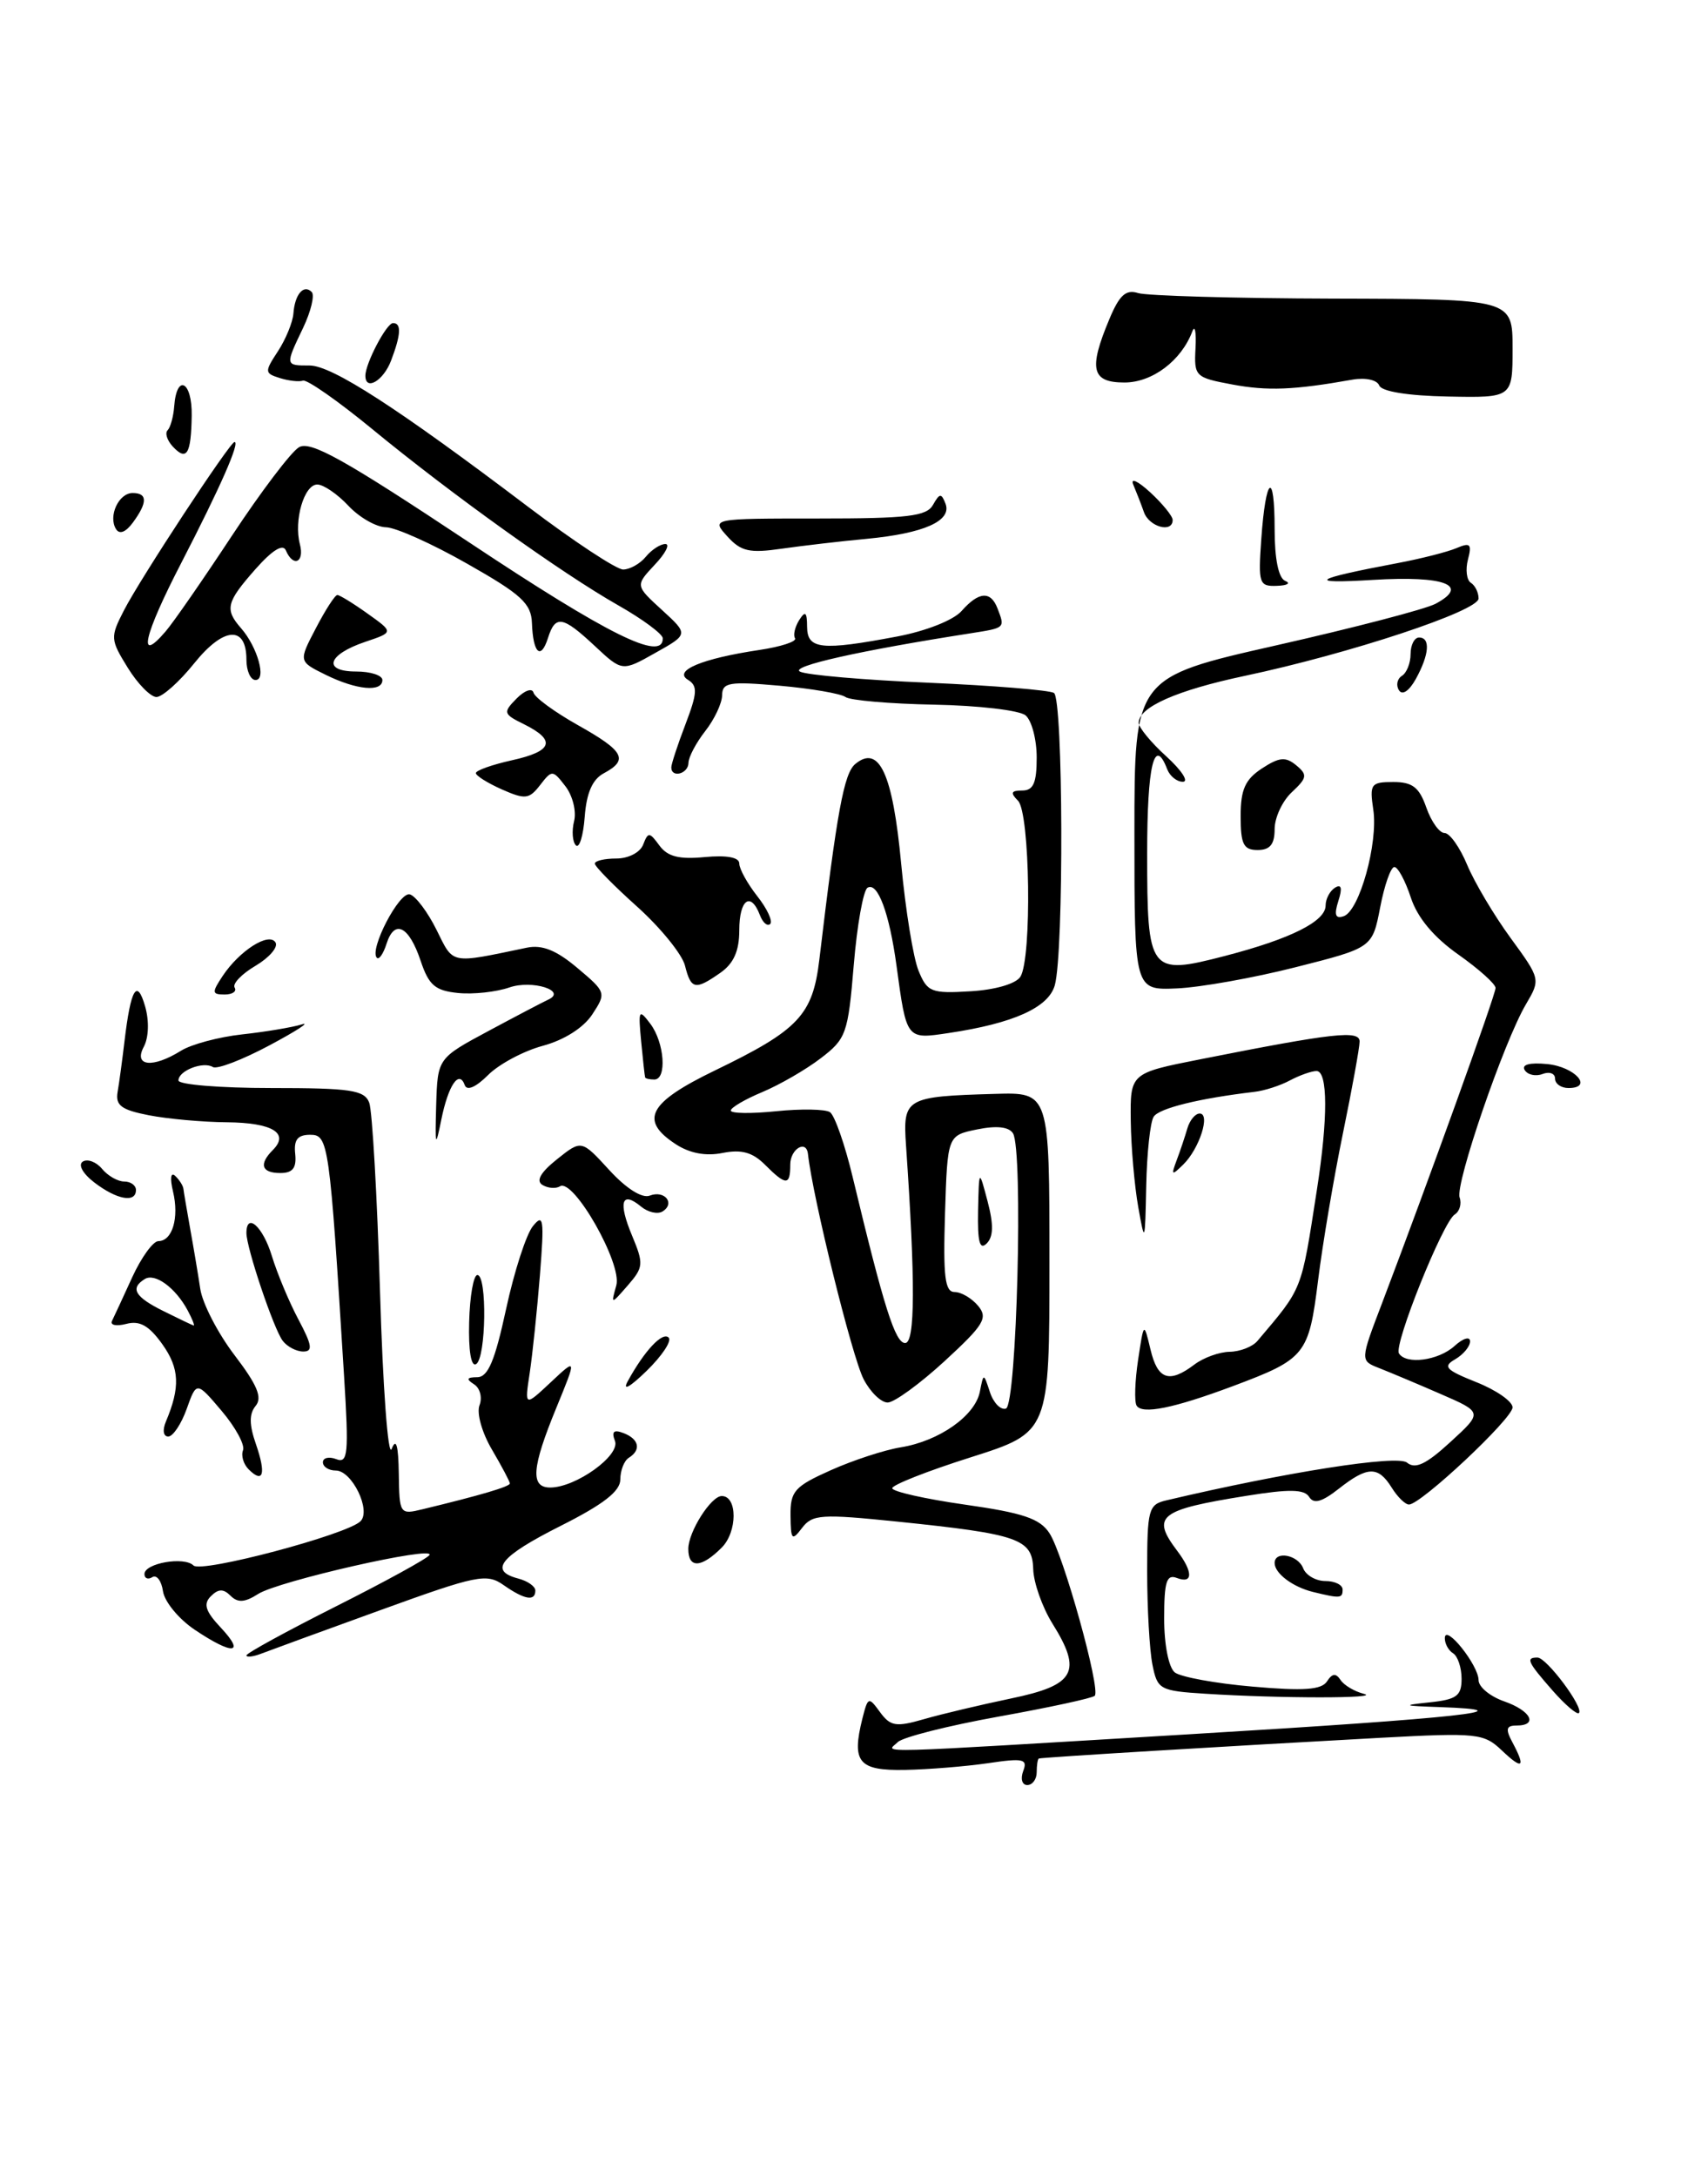 <?xml version="1.0" encoding="UTF-8" standalone="no"?>
<!DOCTYPE svg PUBLIC "-//W3C//DTD SVG 1.1//EN" "http://www.w3.org/Graphics/SVG/1.1/DTD/svg11.dtd" >
<svg xmlns="http://www.w3.org/2000/svg" xmlns:xlink="http://www.w3.org/1999/xlink" version="1.1" viewBox="0 0 201 256">
 <g >
 <path fill="currentColor"
d=" M 84.93 182.07 C 86.79 180.21 86.80 176.00 84.94 176.00 C 83.67 176.00 81.00 180.22 81.00 182.22 C 81.00 184.54 82.52 184.48 84.93 182.07 Z  M 178.00 40.99 C 178.00 35.18 178.00 35.18 156.90 35.13 C 145.29 35.10 134.96 34.80 133.94 34.48 C 132.49 34.02 131.73 34.71 130.54 37.57 C 128.08 43.44 128.46 45.00 132.33 45.00 C 135.60 45.00 139.01 42.44 140.31 39.00 C 140.62 38.17 140.79 39.05 140.69 40.95 C 140.51 44.28 140.65 44.42 145.00 45.23 C 149.16 46.01 152.26 45.89 159.18 44.66 C 160.69 44.40 162.06 44.69 162.31 45.35 C 162.59 46.06 165.69 46.56 170.38 46.65 C 178.00 46.80 178.00 46.80 178.00 40.99 Z  M 120.41 208.36 C 120.96 206.93 120.44 206.81 116.27 207.43 C 113.65 207.81 109.25 208.17 106.50 208.22 C 101.03 208.32 100.20 207.32 101.49 202.17 C 102.14 199.61 102.22 199.58 103.56 201.42 C 104.79 203.09 105.43 203.20 108.73 202.25 C 110.80 201.65 115.42 200.56 119.00 199.81 C 126.53 198.25 127.40 196.68 123.85 191.00 C 122.65 189.07 121.63 186.18 121.59 184.58 C 121.48 181.04 119.90 180.48 105.61 179.01 C 96.64 178.09 95.60 178.16 94.39 179.75 C 93.20 181.32 93.06 181.18 93.03 178.30 C 93.00 175.43 93.50 174.87 97.75 172.97 C 100.36 171.80 104.08 170.58 106.00 170.27 C 110.51 169.54 114.75 166.57 115.31 163.73 C 115.75 161.50 115.75 161.50 116.50 163.79 C 116.92 165.05 117.76 165.91 118.38 165.71 C 119.66 165.28 120.43 135.29 119.21 133.33 C 118.73 132.56 117.28 132.40 114.99 132.87 C 111.50 133.58 111.50 133.58 111.21 142.79 C 110.98 150.20 111.20 152.00 112.34 152.00 C 113.12 152.00 114.36 152.73 115.11 153.63 C 116.29 155.05 115.80 155.86 111.16 160.13 C 108.24 162.81 105.23 165.00 104.46 165.00 C 103.68 165.00 102.41 163.76 101.63 162.25 C 100.27 159.62 95.66 140.96 95.08 135.75 C 94.89 134.03 93.00 135.17 93.00 137.00 C 93.00 139.50 92.51 139.51 90.02 137.02 C 88.56 135.56 87.26 135.20 85.03 135.64 C 83.06 136.04 81.16 135.68 79.51 134.60 C 75.21 131.78 76.31 129.72 84.12 125.94 C 93.99 121.17 95.64 119.43 96.42 112.90 C 98.50 95.42 99.32 90.98 100.65 89.88 C 103.46 87.55 105.06 91.02 106.05 101.60 C 106.56 107.04 107.48 112.72 108.10 114.21 C 109.12 116.71 109.59 116.90 114.20 116.62 C 117.12 116.45 119.55 115.74 120.08 114.91 C 121.45 112.75 121.22 95.62 119.80 94.20 C 118.87 93.27 118.98 93.00 120.30 93.00 C 121.61 93.00 122.00 92.11 122.00 89.12 C 122.00 86.99 121.41 84.76 120.69 84.16 C 119.97 83.56 115.14 83.00 109.94 82.90 C 104.75 82.80 100.05 82.40 99.50 82.00 C 98.95 81.60 95.46 81.00 91.75 80.67 C 85.82 80.15 85.00 80.28 84.98 81.79 C 84.97 82.73 84.08 84.62 83.00 86.00 C 81.92 87.38 81.03 89.06 81.02 89.75 C 81.00 91.04 79.00 91.57 79.00 90.28 C 79.00 89.89 79.75 87.60 80.67 85.20 C 82.07 81.52 82.12 80.69 80.95 79.97 C 79.21 78.90 82.60 77.48 89.33 76.47 C 91.89 76.09 93.79 75.47 93.56 75.09 C 93.32 74.71 93.55 73.75 94.05 72.95 C 94.77 71.82 94.97 71.99 94.98 73.75 C 95.00 76.39 96.65 76.57 105.58 74.88 C 108.97 74.24 112.21 72.96 113.16 71.88 C 115.19 69.58 116.59 69.49 117.39 71.58 C 118.28 73.90 118.32 73.86 114.25 74.50 C 101.11 76.55 92.95 78.39 94.14 79.01 C 94.89 79.41 101.70 80.00 109.28 80.32 C 116.85 80.65 123.49 81.19 124.03 81.52 C 125.12 82.19 125.21 112.05 124.13 115.91 C 123.39 118.53 119.28 120.39 111.64 121.53 C 106.64 122.28 106.69 122.34 105.50 113.59 C 104.66 107.42 103.28 103.71 102.09 104.44 C 101.59 104.75 100.86 108.85 100.47 113.55 C 99.80 121.61 99.58 122.22 96.57 124.51 C 94.82 125.85 91.73 127.63 89.70 128.48 C 87.66 129.33 86.00 130.31 86.00 130.65 C 86.00 131.00 88.40 131.03 91.34 130.73 C 94.27 130.43 97.12 130.48 97.67 130.84 C 98.22 131.20 99.43 134.65 100.35 138.50 C 104.03 153.84 105.35 158.00 106.52 158.00 C 107.70 158.00 107.73 150.79 106.62 134.73 C 106.24 129.19 106.57 128.99 117.07 128.69 C 123.50 128.50 123.50 128.50 123.50 148.50 C 123.50 168.50 123.50 168.50 114.25 171.44 C 109.16 173.05 105.00 174.69 105.00 175.08 C 105.00 175.47 108.85 176.34 113.55 177.01 C 120.39 177.98 122.38 178.65 123.50 180.37 C 125.14 182.86 129.56 198.77 128.83 199.50 C 128.56 199.78 123.46 200.88 117.51 201.95 C 111.57 203.02 106.23 204.37 105.65 204.95 C 104.33 206.27 101.21 206.35 140.40 204.00 C 171.78 202.12 180.21 201.20 169.42 200.83 C 165.07 200.68 164.94 200.62 168.25 200.27 C 171.42 199.94 172.00 199.51 172.00 197.50 C 172.00 196.19 171.55 194.84 171.00 194.50 C 170.45 194.16 170.01 193.35 170.03 192.69 C 170.08 191.00 174.00 195.91 174.00 197.66 C 174.00 198.46 175.35 199.57 177.00 200.15 C 180.17 201.25 181.06 203.00 178.46 203.00 C 177.26 203.00 177.15 203.41 177.96 204.93 C 179.58 207.95 179.20 208.27 176.75 205.94 C 174.62 203.91 173.86 203.83 162.50 204.44 C 144.99 205.39 122.54 206.75 122.25 206.88 C 122.11 206.95 122.00 207.68 122.00 208.50 C 122.00 209.32 121.50 210.00 120.89 210.00 C 120.28 210.00 120.07 209.27 120.41 208.36 Z  M 182.70 198.87 C 179.76 195.52 179.52 195.00 180.93 195.00 C 182.01 195.00 186.42 200.91 185.81 201.53 C 185.58 201.75 184.18 200.56 182.70 198.87 Z  M 141.87 199.26 C 136.48 198.92 136.20 198.77 135.62 195.83 C 135.28 194.14 135.00 189.21 135.00 184.89 C 135.00 177.57 135.15 177.00 137.25 176.51 C 151.41 173.17 164.45 171.13 165.58 172.07 C 166.55 172.87 167.83 172.27 170.69 169.64 C 174.50 166.15 174.50 166.15 169.50 163.98 C 166.75 162.78 163.50 161.42 162.28 160.94 C 160.06 160.07 160.06 160.07 162.65 153.29 C 168.09 138.98 176.00 117.03 176.00 116.23 C 176.00 115.76 174.02 113.99 171.61 112.29 C 168.72 110.25 166.81 107.97 166.03 105.60 C 165.38 103.62 164.51 102.00 164.09 102.00 C 163.67 102.00 162.92 104.14 162.42 106.75 C 161.50 111.50 161.50 111.50 152.50 113.78 C 147.55 115.04 141.25 116.16 138.50 116.28 C 133.50 116.50 133.50 116.50 133.50 98.10 C 133.50 79.70 133.50 79.70 150.16 75.93 C 159.32 73.86 167.77 71.66 168.94 71.03 C 173.01 68.86 170.03 67.71 161.61 68.22 C 153.59 68.71 154.41 68.14 164.50 66.24 C 167.25 65.72 170.36 64.93 171.41 64.48 C 173.03 63.79 173.23 64.00 172.75 65.83 C 172.44 67.02 172.60 68.25 173.09 68.56 C 173.59 68.87 174.00 69.70 174.00 70.41 C 174.00 71.88 158.82 76.90 146.50 79.51 C 138.47 81.21 134.00 83.19 134.00 85.04 C 134.00 85.58 135.46 87.36 137.25 88.98 C 139.04 90.61 139.92 91.95 139.22 91.97 C 138.51 91.99 137.68 91.32 137.36 90.50 C 135.84 86.53 135.00 90.03 135.00 100.38 C 135.00 114.43 135.25 114.77 144.12 112.47 C 151.87 110.46 156.00 108.40 156.00 106.53 C 156.00 105.75 156.50 104.81 157.11 104.43 C 157.86 103.97 157.99 104.47 157.50 105.99 C 156.98 107.63 157.15 108.12 158.12 107.79 C 159.98 107.17 162.20 99.17 161.61 95.25 C 161.16 92.23 161.33 92.00 163.97 92.00 C 166.22 92.00 167.02 92.62 167.85 95.00 C 168.43 96.65 169.39 98.00 170.00 98.00 C 170.61 98.00 171.80 99.69 172.66 101.75 C 173.52 103.81 175.82 107.68 177.77 110.35 C 181.29 115.17 181.30 115.22 179.58 118.14 C 176.99 122.52 171.23 139.30 171.77 140.87 C 172.03 141.62 171.77 142.52 171.19 142.88 C 169.81 143.74 164.00 158.20 164.63 159.22 C 165.47 160.57 169.27 160.07 171.17 158.35 C 172.18 157.43 173.00 157.19 173.00 157.80 C 173.00 158.40 172.21 159.35 171.25 159.91 C 169.75 160.77 170.12 161.16 173.75 162.61 C 176.09 163.54 178.00 164.87 178.00 165.57 C 178.00 166.89 167.21 177.00 165.81 177.00 C 165.37 177.00 164.45 176.10 163.77 175.00 C 162.18 172.45 160.93 172.48 157.54 175.15 C 155.55 176.71 154.60 176.97 154.06 176.10 C 153.50 175.20 151.73 175.16 146.72 175.97 C 136.39 177.62 135.45 178.36 138.53 182.44 C 140.42 184.94 140.41 186.37 138.50 185.64 C 137.28 185.17 137.00 186.07 137.00 190.41 C 137.00 193.49 137.53 196.17 138.25 196.75 C 138.94 197.29 143.06 198.05 147.41 198.42 C 153.42 198.95 155.51 198.80 156.16 197.81 C 156.77 196.86 157.21 196.81 157.75 197.63 C 158.16 198.26 159.40 198.99 160.50 199.27 C 162.72 199.82 150.64 199.82 141.87 199.26 Z  M 29.00 194.75 C 29.00 194.49 33.74 191.90 39.54 188.98 C 45.34 186.06 50.29 183.35 50.54 182.94 C 51.24 181.80 32.76 186.00 30.38 187.52 C 28.81 188.53 27.98 188.58 27.13 187.73 C 26.29 186.89 25.70 186.90 24.81 187.79 C 23.90 188.70 24.17 189.55 25.99 191.49 C 28.93 194.62 27.39 194.74 22.90 191.72 C 21.03 190.46 19.36 188.43 19.18 187.20 C 19.00 185.97 18.44 185.23 17.93 185.54 C 17.42 185.86 17.00 185.69 17.00 185.18 C 17.00 183.90 21.68 183.08 22.77 184.17 C 23.69 185.09 40.81 180.55 42.42 178.97 C 43.71 177.70 41.42 173.00 39.52 173.00 C 38.68 173.00 38.00 172.56 38.00 172.03 C 38.00 171.50 38.71 171.33 39.57 171.66 C 40.95 172.20 41.06 171.06 40.49 161.88 C 38.78 134.35 38.66 133.50 36.50 133.50 C 35.02 133.50 34.56 134.09 34.74 135.75 C 34.91 137.41 34.45 138.00 32.99 138.00 C 30.77 138.00 30.44 136.96 32.11 135.29 C 34.09 133.31 32.05 132.08 26.71 132.03 C 23.85 132.01 19.70 131.63 17.50 131.20 C 14.27 130.57 13.57 130.04 13.84 128.46 C 14.03 127.38 14.39 124.70 14.65 122.50 C 15.39 116.29 16.12 115.06 17.08 118.40 C 17.57 120.12 17.50 122.06 16.92 123.15 C 15.69 125.45 17.96 125.69 21.29 123.62 C 22.50 122.86 25.75 121.99 28.50 121.69 C 31.25 121.39 34.40 120.86 35.50 120.52 C 36.60 120.17 34.90 121.28 31.71 122.98 C 28.53 124.68 25.53 125.83 25.05 125.53 C 23.91 124.83 21.00 125.96 21.00 127.11 C 21.00 127.60 25.90 128.00 31.89 128.00 C 41.27 128.00 42.88 128.24 43.45 129.72 C 43.81 130.66 44.38 140.66 44.72 151.93 C 45.05 163.20 45.67 171.54 46.09 170.46 C 46.62 169.11 46.88 170.02 46.93 173.36 C 47.00 178.14 47.04 178.21 49.75 177.55 C 56.58 175.90 60.00 174.89 60.00 174.52 C 60.00 174.30 59.05 172.51 57.90 170.55 C 56.72 168.55 56.07 166.25 56.43 165.32 C 56.78 164.41 56.49 163.29 55.78 162.85 C 54.83 162.24 54.92 162.03 56.17 162.02 C 57.44 162.00 58.24 160.09 59.56 153.99 C 60.51 149.59 61.93 145.20 62.72 144.24 C 63.96 142.71 64.06 143.42 63.54 150.00 C 63.21 154.12 62.67 159.30 62.34 161.50 C 61.73 165.50 61.73 165.50 64.81 162.62 C 67.88 159.74 67.88 159.74 65.47 165.62 C 62.57 172.67 62.39 175.00 64.75 175.00 C 67.78 174.99 73.02 171.22 72.37 169.52 C 71.94 168.41 72.23 168.15 73.39 168.60 C 75.21 169.30 75.48 170.58 74.00 171.50 C 73.45 171.84 73.00 172.99 73.00 174.05 C 73.00 175.43 71.03 176.97 66.00 179.50 C 58.83 183.11 57.48 184.79 61.00 185.71 C 62.10 186.00 63.00 186.63 63.00 187.12 C 63.00 188.42 61.73 188.20 59.27 186.48 C 57.26 185.07 56.17 185.29 44.80 189.41 C 38.03 191.86 31.71 194.17 30.75 194.54 C 29.79 194.91 29.00 195.00 29.00 194.75 Z  M 154.50 187.28 C 152.11 186.69 150.00 185.09 150.00 183.88 C 150.00 182.40 152.75 182.91 153.36 184.50 C 153.68 185.32 154.85 186.00 155.97 186.00 C 157.09 186.00 158.00 186.45 158.00 187.00 C 158.00 188.05 157.73 188.07 154.50 187.28 Z  M 29.26 172.86 C 28.65 172.25 28.35 171.24 28.60 170.61 C 28.84 169.98 27.71 167.90 26.08 165.98 C 23.13 162.50 23.13 162.50 21.97 165.75 C 21.33 167.54 20.35 169.00 19.80 169.00 C 19.22 169.00 19.10 168.25 19.52 167.25 C 21.23 163.19 21.13 160.99 19.11 158.15 C 17.54 155.95 16.45 155.33 14.86 155.75 C 13.69 156.05 12.93 155.90 13.18 155.40 C 13.42 154.91 14.50 152.59 15.56 150.26 C 16.63 147.93 18.01 146.02 18.64 146.01 C 20.29 146.00 21.10 143.26 20.36 140.17 C 19.99 138.62 20.09 137.85 20.61 138.33 C 21.10 138.79 21.53 139.47 21.58 139.83 C 21.62 140.20 21.98 142.30 22.37 144.50 C 22.77 146.70 23.31 149.91 23.57 151.64 C 23.83 153.36 25.65 156.87 27.61 159.44 C 30.28 162.94 30.90 164.42 30.08 165.40 C 29.31 166.34 29.32 167.61 30.12 169.90 C 31.33 173.40 30.99 174.59 29.26 172.86 Z  M 22.09 154.17 C 20.66 151.50 18.25 149.73 17.04 150.47 C 15.28 151.56 15.86 152.57 19.25 154.25 C 21.04 155.14 22.63 155.90 22.79 155.94 C 22.94 155.97 22.63 155.18 22.09 154.17 Z  M 133.75 165.35 C 133.48 164.88 133.56 162.47 133.93 160.00 C 134.61 155.50 134.61 155.50 135.39 158.75 C 136.23 162.31 137.59 162.78 140.56 160.53 C 141.63 159.72 143.49 159.05 144.71 159.03 C 145.93 159.01 147.40 158.44 147.98 157.75 C 153.35 151.40 153.10 152.04 154.97 140.00 C 156.29 131.56 156.27 126.00 154.93 126.00 C 154.35 126.00 152.94 126.50 151.81 127.10 C 150.68 127.71 148.79 128.32 147.63 128.45 C 141.11 129.22 136.41 130.38 135.77 131.37 C 135.36 131.99 134.97 135.65 134.89 139.50 C 134.75 146.26 134.72 146.34 133.95 142.00 C 133.51 139.53 133.11 134.97 133.07 131.88 C 133.00 126.25 133.00 126.25 141.25 124.62 C 156.99 121.50 160.00 121.17 160.00 122.53 C 160.00 123.22 159.12 128.07 158.04 133.32 C 156.96 138.57 155.64 146.37 155.11 150.65 C 154.02 159.39 153.64 159.87 145.09 163.07 C 138.08 165.69 134.38 166.43 133.75 165.35 Z  M 73.87 162.50 C 75.84 158.90 77.97 156.63 78.69 157.36 C 79.08 157.75 77.91 159.51 76.09 161.28 C 74.12 163.20 73.22 163.69 73.87 162.50 Z  M 55.21 155.54 C 55.29 152.49 55.72 150.00 56.18 150.00 C 57.34 150.00 57.21 159.76 56.03 160.48 C 55.44 160.84 55.12 158.90 55.21 155.54 Z  M 33.28 157.75 C 32.23 156.41 29.00 146.81 29.00 145.06 C 29.00 142.56 30.94 144.30 31.99 147.75 C 32.62 149.81 34.03 153.19 35.13 155.25 C 36.73 158.26 36.84 159.00 35.69 159.00 C 34.89 159.00 33.81 158.44 33.28 157.75 Z  M 72.53 151.21 C 73.23 148.66 67.49 138.58 65.90 139.56 C 65.40 139.87 64.48 139.79 63.83 139.40 C 63.05 138.91 63.62 137.92 65.55 136.38 C 68.43 134.08 68.43 134.08 71.70 137.65 C 73.70 139.83 75.55 141.00 76.46 140.66 C 78.21 139.98 79.50 141.57 77.97 142.52 C 77.39 142.88 76.25 142.62 75.43 141.94 C 73.15 140.05 72.73 141.42 74.38 145.36 C 75.77 148.69 75.73 149.09 73.88 151.22 C 71.89 153.50 71.89 153.50 72.53 151.21 Z  M 115.10 142.45 C 115.21 137.50 115.21 137.50 116.22 141.33 C 116.94 144.06 116.91 145.49 116.12 146.28 C 115.29 147.11 115.03 146.10 115.10 142.45 Z  M 11.11 139.12 C 9.73 138.06 9.16 137.02 9.75 136.65 C 10.31 136.31 11.33 136.69 12.01 137.51 C 12.69 138.33 13.86 139.00 14.62 139.00 C 15.38 139.00 16.00 139.45 16.00 140.00 C 16.00 141.55 13.75 141.14 11.11 139.12 Z  M 138.47 136.50 C 138.89 135.40 139.45 133.71 139.73 132.75 C 140.01 131.79 140.66 131.00 141.18 131.00 C 142.48 131.00 141.14 135.15 139.25 137.00 C 137.88 138.34 137.80 138.29 138.47 136.50 Z  M 51.33 130.00 C 51.50 124.50 51.50 124.50 57.50 121.28 C 60.80 119.51 63.95 117.86 64.50 117.61 C 66.81 116.56 62.62 115.24 59.94 116.17 C 58.41 116.70 55.70 117.00 53.91 116.82 C 51.22 116.55 50.47 115.92 49.51 113.06 C 48.14 108.95 46.43 108.08 45.49 111.02 C 45.12 112.19 44.61 112.94 44.35 112.68 C 43.41 111.74 47.00 104.83 48.24 105.22 C 48.93 105.43 50.35 107.32 51.38 109.41 C 53.41 113.50 52.88 113.39 62.00 111.49 C 63.80 111.12 65.46 111.78 67.94 113.87 C 71.33 116.72 71.36 116.81 69.70 119.34 C 68.67 120.91 66.40 122.35 63.89 123.03 C 61.62 123.64 58.72 125.19 57.44 126.47 C 56.00 127.91 54.94 128.37 54.69 127.65 C 54.02 125.80 52.75 127.68 51.93 131.74 C 51.25 135.11 51.19 134.93 51.33 130.00 Z  M 183.00 126.89 C 183.00 126.28 182.34 126.04 181.53 126.35 C 180.72 126.66 179.78 126.45 179.43 125.89 C 179.03 125.24 180.01 124.98 182.07 125.18 C 185.35 125.50 187.57 128.00 184.58 128.00 C 183.71 128.00 183.00 127.50 183.00 126.89 Z  M 75.92 126.75 C 75.87 126.61 75.66 124.70 75.45 122.50 C 75.10 118.80 75.18 118.65 76.53 120.44 C 78.20 122.65 78.51 127.00 77.00 127.00 C 76.45 127.00 75.96 126.89 75.92 126.75 Z  M 26.20 114.82 C 28.19 111.83 31.65 109.63 32.42 110.87 C 32.76 111.42 31.70 112.65 30.07 113.62 C 28.44 114.58 27.34 115.73 27.61 116.18 C 27.89 116.63 27.36 117.00 26.44 117.00 C 24.93 117.00 24.91 116.77 26.20 114.82 Z  M 80.61 113.60 C 80.28 112.28 77.76 109.17 75.01 106.69 C 72.25 104.22 70.00 101.93 70.00 101.60 C 70.00 101.27 71.14 101.00 72.53 101.00 C 73.96 101.00 75.34 100.28 75.69 99.36 C 76.27 97.86 76.43 97.87 77.60 99.47 C 78.56 100.78 79.92 101.12 82.94 100.83 C 85.54 100.59 87.00 100.86 87.00 101.59 C 87.00 102.22 87.95 103.94 89.11 105.42 C 90.28 106.90 90.96 108.37 90.64 108.70 C 90.31 109.02 89.76 108.55 89.42 107.64 C 88.34 104.84 87.00 105.83 87.00 109.44 C 87.00 111.87 86.34 113.35 84.78 114.44 C 81.81 116.52 81.32 116.42 80.61 113.60 Z  M 67.77 99.45 C 67.37 99.04 67.27 97.76 67.56 96.60 C 67.85 95.45 67.39 93.60 66.54 92.50 C 65.04 90.56 64.96 90.55 63.56 92.36 C 62.27 94.03 61.80 94.08 59.06 92.87 C 57.38 92.12 56.00 91.26 56.00 90.95 C 56.00 90.64 57.91 89.96 60.25 89.44 C 65.05 88.38 65.48 87.10 61.68 85.21 C 59.22 84.00 59.17 83.83 60.79 82.18 C 61.73 81.23 62.62 80.91 62.78 81.48 C 62.93 82.06 65.29 83.78 68.03 85.32 C 73.46 88.37 74.00 89.39 71.06 90.97 C 69.72 91.68 69.02 93.28 68.81 96.10 C 68.64 98.35 68.17 99.85 67.77 99.45 Z  M 146.00 96.02 C 146.00 92.88 146.53 91.70 148.51 90.40 C 150.55 89.07 151.29 89.00 152.54 90.03 C 153.89 91.15 153.83 91.51 152.03 93.19 C 150.91 94.23 150.00 96.19 150.00 97.54 C 150.00 99.33 149.46 100.00 148.00 100.00 C 146.34 100.00 146.00 99.33 146.00 96.02 Z  M 15.03 78.55 C 12.98 75.23 12.96 74.97 14.59 71.80 C 16.52 68.04 27.06 52.00 27.60 52.00 C 28.27 52.00 25.91 57.36 21.34 66.21 C 16.90 74.79 16.12 78.22 19.49 74.28 C 20.39 73.24 23.91 68.16 27.31 63.00 C 30.71 57.85 34.25 53.17 35.18 52.62 C 36.52 51.81 40.52 54.05 55.20 63.80 C 71.60 74.70 78.00 77.87 78.00 75.10 C 78.00 74.60 75.64 72.85 72.75 71.21 C 66.09 67.43 53.12 58.14 43.77 50.45 C 39.79 47.18 36.14 44.63 35.66 44.78 C 35.18 44.94 33.95 44.80 32.91 44.47 C 31.13 43.91 31.12 43.74 32.71 41.32 C 33.63 39.91 34.45 37.91 34.53 36.88 C 34.69 34.63 35.74 33.40 36.68 34.35 C 37.05 34.72 36.60 36.61 35.68 38.55 C 33.54 43.02 33.54 43.00 36.44 43.00 C 39.06 43.00 46.80 48.00 62.20 59.66 C 67.54 63.70 72.55 67.00 73.33 67.00 C 74.11 67.00 75.32 66.33 76.00 65.50 C 76.68 64.67 77.72 64.00 78.30 64.00 C 78.88 64.00 78.32 65.10 77.05 66.44 C 74.76 68.89 74.76 68.89 77.89 71.75 C 81.03 74.62 81.03 74.62 77.12 76.81 C 73.22 79.01 73.22 79.01 70.00 76.00 C 66.20 72.45 65.35 72.31 64.48 75.08 C 63.64 77.70 62.73 76.85 62.60 73.31 C 62.52 71.00 61.36 69.93 55.00 66.33 C 50.88 63.98 46.57 62.05 45.42 62.03 C 44.28 62.01 42.29 60.88 41.00 59.50 C 39.71 58.12 38.06 57.00 37.34 57.00 C 35.79 57.00 34.56 61.21 35.29 64.02 C 35.86 66.18 34.50 66.78 33.64 64.75 C 33.30 63.94 32.04 64.72 30.06 66.96 C 26.62 70.86 26.42 71.68 28.38 73.92 C 30.31 76.13 31.39 80.00 30.07 80.00 C 29.48 80.00 29.00 78.92 29.00 77.61 C 29.00 73.54 26.31 73.73 22.85 78.04 C 21.10 80.22 19.10 82.00 18.41 82.00 C 17.73 82.00 16.20 80.45 15.03 78.55 Z  M 164.63 81.20 C 164.26 80.62 164.42 79.86 164.98 79.51 C 165.54 79.16 166.00 78.01 166.00 76.94 C 166.00 75.87 166.45 75.00 167.00 75.00 C 168.36 75.00 168.20 77.01 166.61 79.89 C 165.82 81.30 165.02 81.84 164.63 81.20 Z  M 38.31 79.38 C 35.13 77.81 35.13 77.81 37.17 73.91 C 38.29 71.76 39.42 70.00 39.70 70.00 C 39.97 70.00 41.57 70.98 43.26 72.19 C 46.34 74.38 46.34 74.38 42.98 75.51 C 38.53 77.01 37.92 79.00 41.92 79.00 C 43.61 79.00 45.00 79.45 45.00 80.00 C 45.00 81.46 41.96 81.18 38.31 79.38 Z  M 148.43 63.42 C 148.95 56.00 150.00 55.22 150.00 62.25 C 150.00 65.78 150.46 68.02 151.25 68.34 C 151.94 68.62 151.49 68.88 150.27 68.92 C 148.17 69.00 148.06 68.66 148.43 63.42 Z  M 85.59 63.10 C 83.69 61.00 83.69 61.00 96.30 61.00 C 106.84 61.00 109.05 60.74 109.80 59.39 C 110.58 58.01 110.78 57.99 111.27 59.26 C 112.04 61.28 108.73 62.75 102.00 63.39 C 98.97 63.67 94.47 64.20 92.00 64.55 C 88.20 65.10 87.20 64.88 85.59 63.10 Z  M 13.65 62.24 C 12.71 60.72 13.97 58.00 15.61 58.00 C 17.36 58.00 17.38 59.10 15.65 61.46 C 14.80 62.62 14.06 62.91 13.65 62.24 Z  M 134.62 60.25 C 134.28 59.29 133.71 57.83 133.36 57.00 C 133.01 56.17 133.91 56.59 135.36 57.92 C 136.81 59.26 138.00 60.72 138.00 61.17 C 138.00 62.75 135.23 61.99 134.62 60.25 Z  M 20.31 52.51 C 19.66 51.79 19.39 50.94 19.73 50.61 C 20.06 50.27 20.41 49.01 20.50 47.81 C 20.79 43.88 22.63 44.85 22.56 48.90 C 22.49 53.46 21.97 54.30 20.31 52.51 Z  M 43.00 44.20 C 43.00 42.75 45.48 38.02 46.25 38.01 C 47.26 38.00 47.19 39.36 46.02 42.43 C 45.12 44.80 43.00 46.04 43.00 44.20 Z "/>
</g>
</svg>